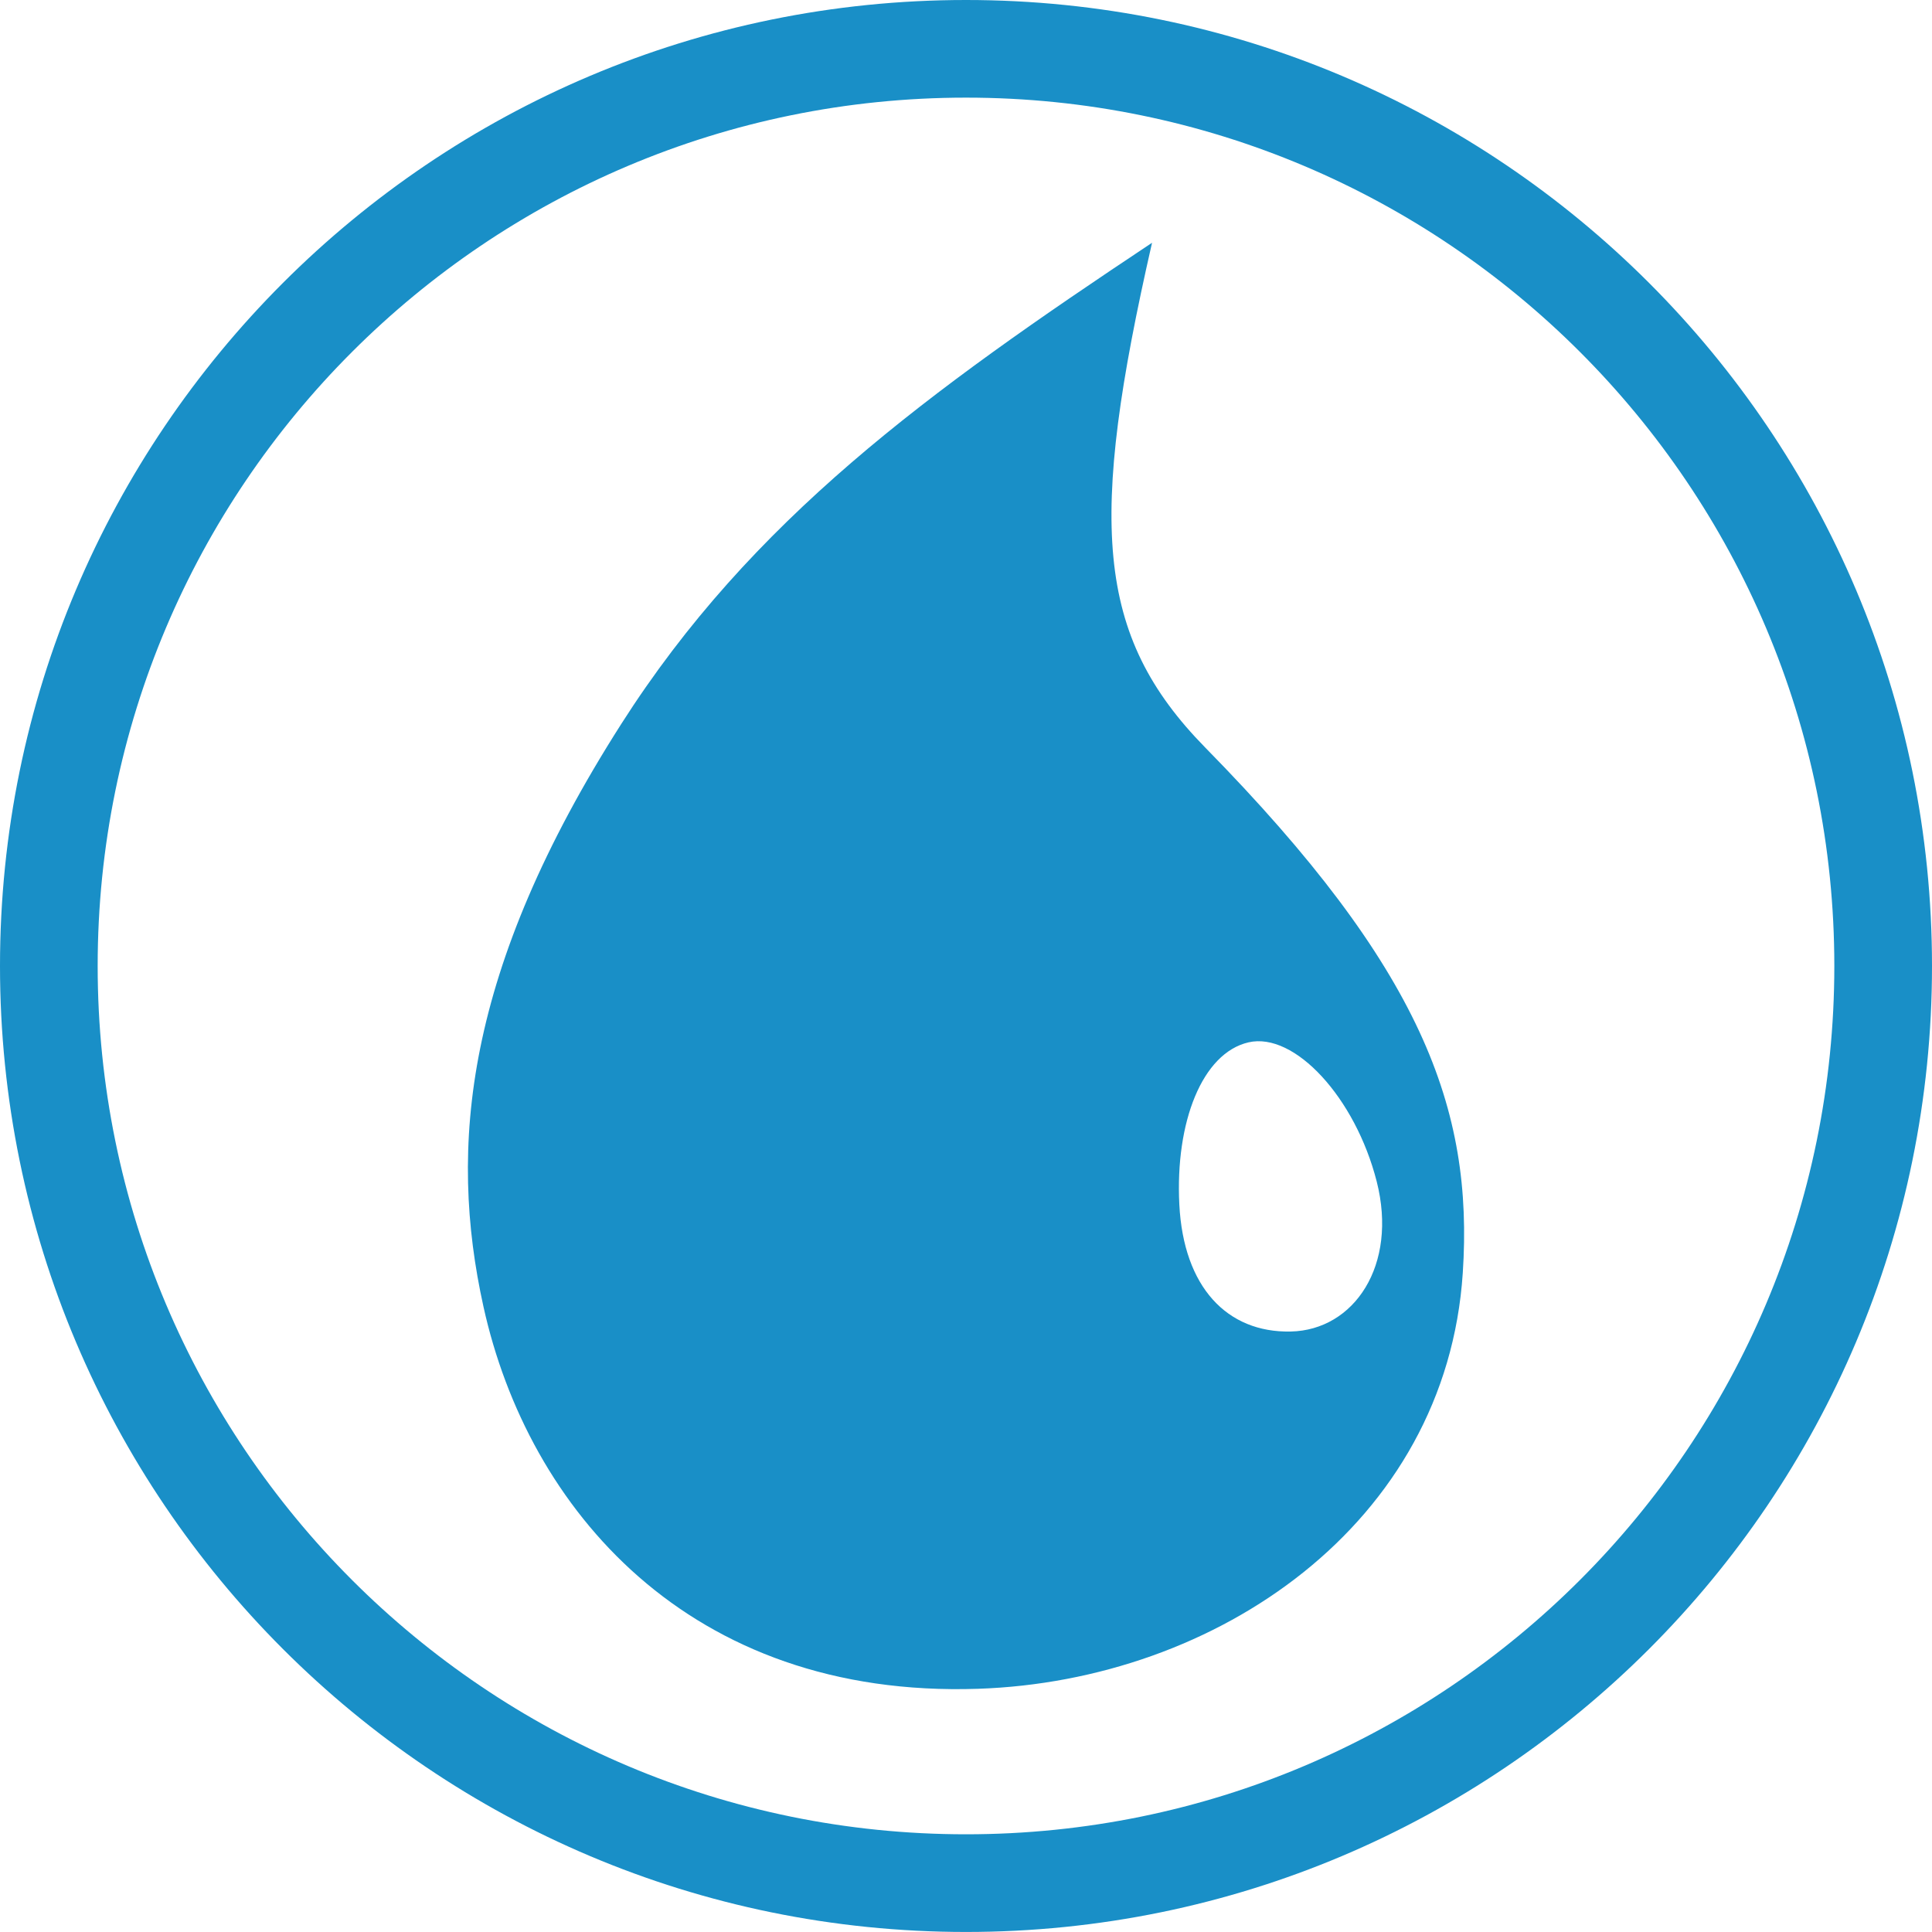 <?xml version="1.0" encoding="UTF-8" standalone="no"?>
<svg
   width="199.742pt"
   height="199.738pt"
   viewBox="0 0 199.742 199.738"
   version="1.1"
   id="svg29"
   xmlns="http://www.w3.org/2000/svg"
   xmlnsSvg="http://www.w3.org/2000/svg">
  <defs
     id="defs33" />
  <g
     id="mtg-blue"
     transform="translate(-305.82,-133.047)">
    <path
       style="fill:#198fc7;fill-opacity:1;fill-rule:evenodd;stroke:none"
       d="m 405.691,133.047 c 55.156,0 99.871,44.711 99.871,99.867 0,55.156 -44.715,99.871 -99.871,99.871 -55.156,0 -99.871,-44.715 -99.871,-99.871 0,-55.156 44.715,-99.867 99.871,-99.867 z m 0,10.094 c 49.582,0 89.773,40.195 89.773,89.773 0,49.582 -40.191,89.773 -89.773,89.773 -49.582,0 -89.773,-40.191 -89.773,-89.773 0,-49.578 40.191,-89.773 89.773,-89.773"
       id="path24" />
    <path
       style="fill:#198fc7;fill-opacity:1;fill-rule:evenodd;stroke:none"
       d="m 424.926,158.145 c -6.574,28.793 -5.918,40.559 5.516,52.207 22.387,22.805 27.723,37.348 26.609,54.293 -1.707,26.004 -25.48,42.18 -50.125,43 -29.902,1 -46.52,-18.656 -51.121,-39.5 -3.641,-16.477 -1.992,-34.785 14.227,-60.223 13.473,-21.137 31.703,-34.367 54.895,-49.777 z m 9.965,82.668 c 4.773,-1.109 11.059,5.734 13.262,14.387 2.199,8.652 -2.324,15.371 -8.895,15.508 -6.574,0.137 -11.078,-4.59 -11.512,-13.133 -0.434,-8.543 2.375,-15.652 7.145,-16.762"
       id="path26" />
  </g>
</svg>
